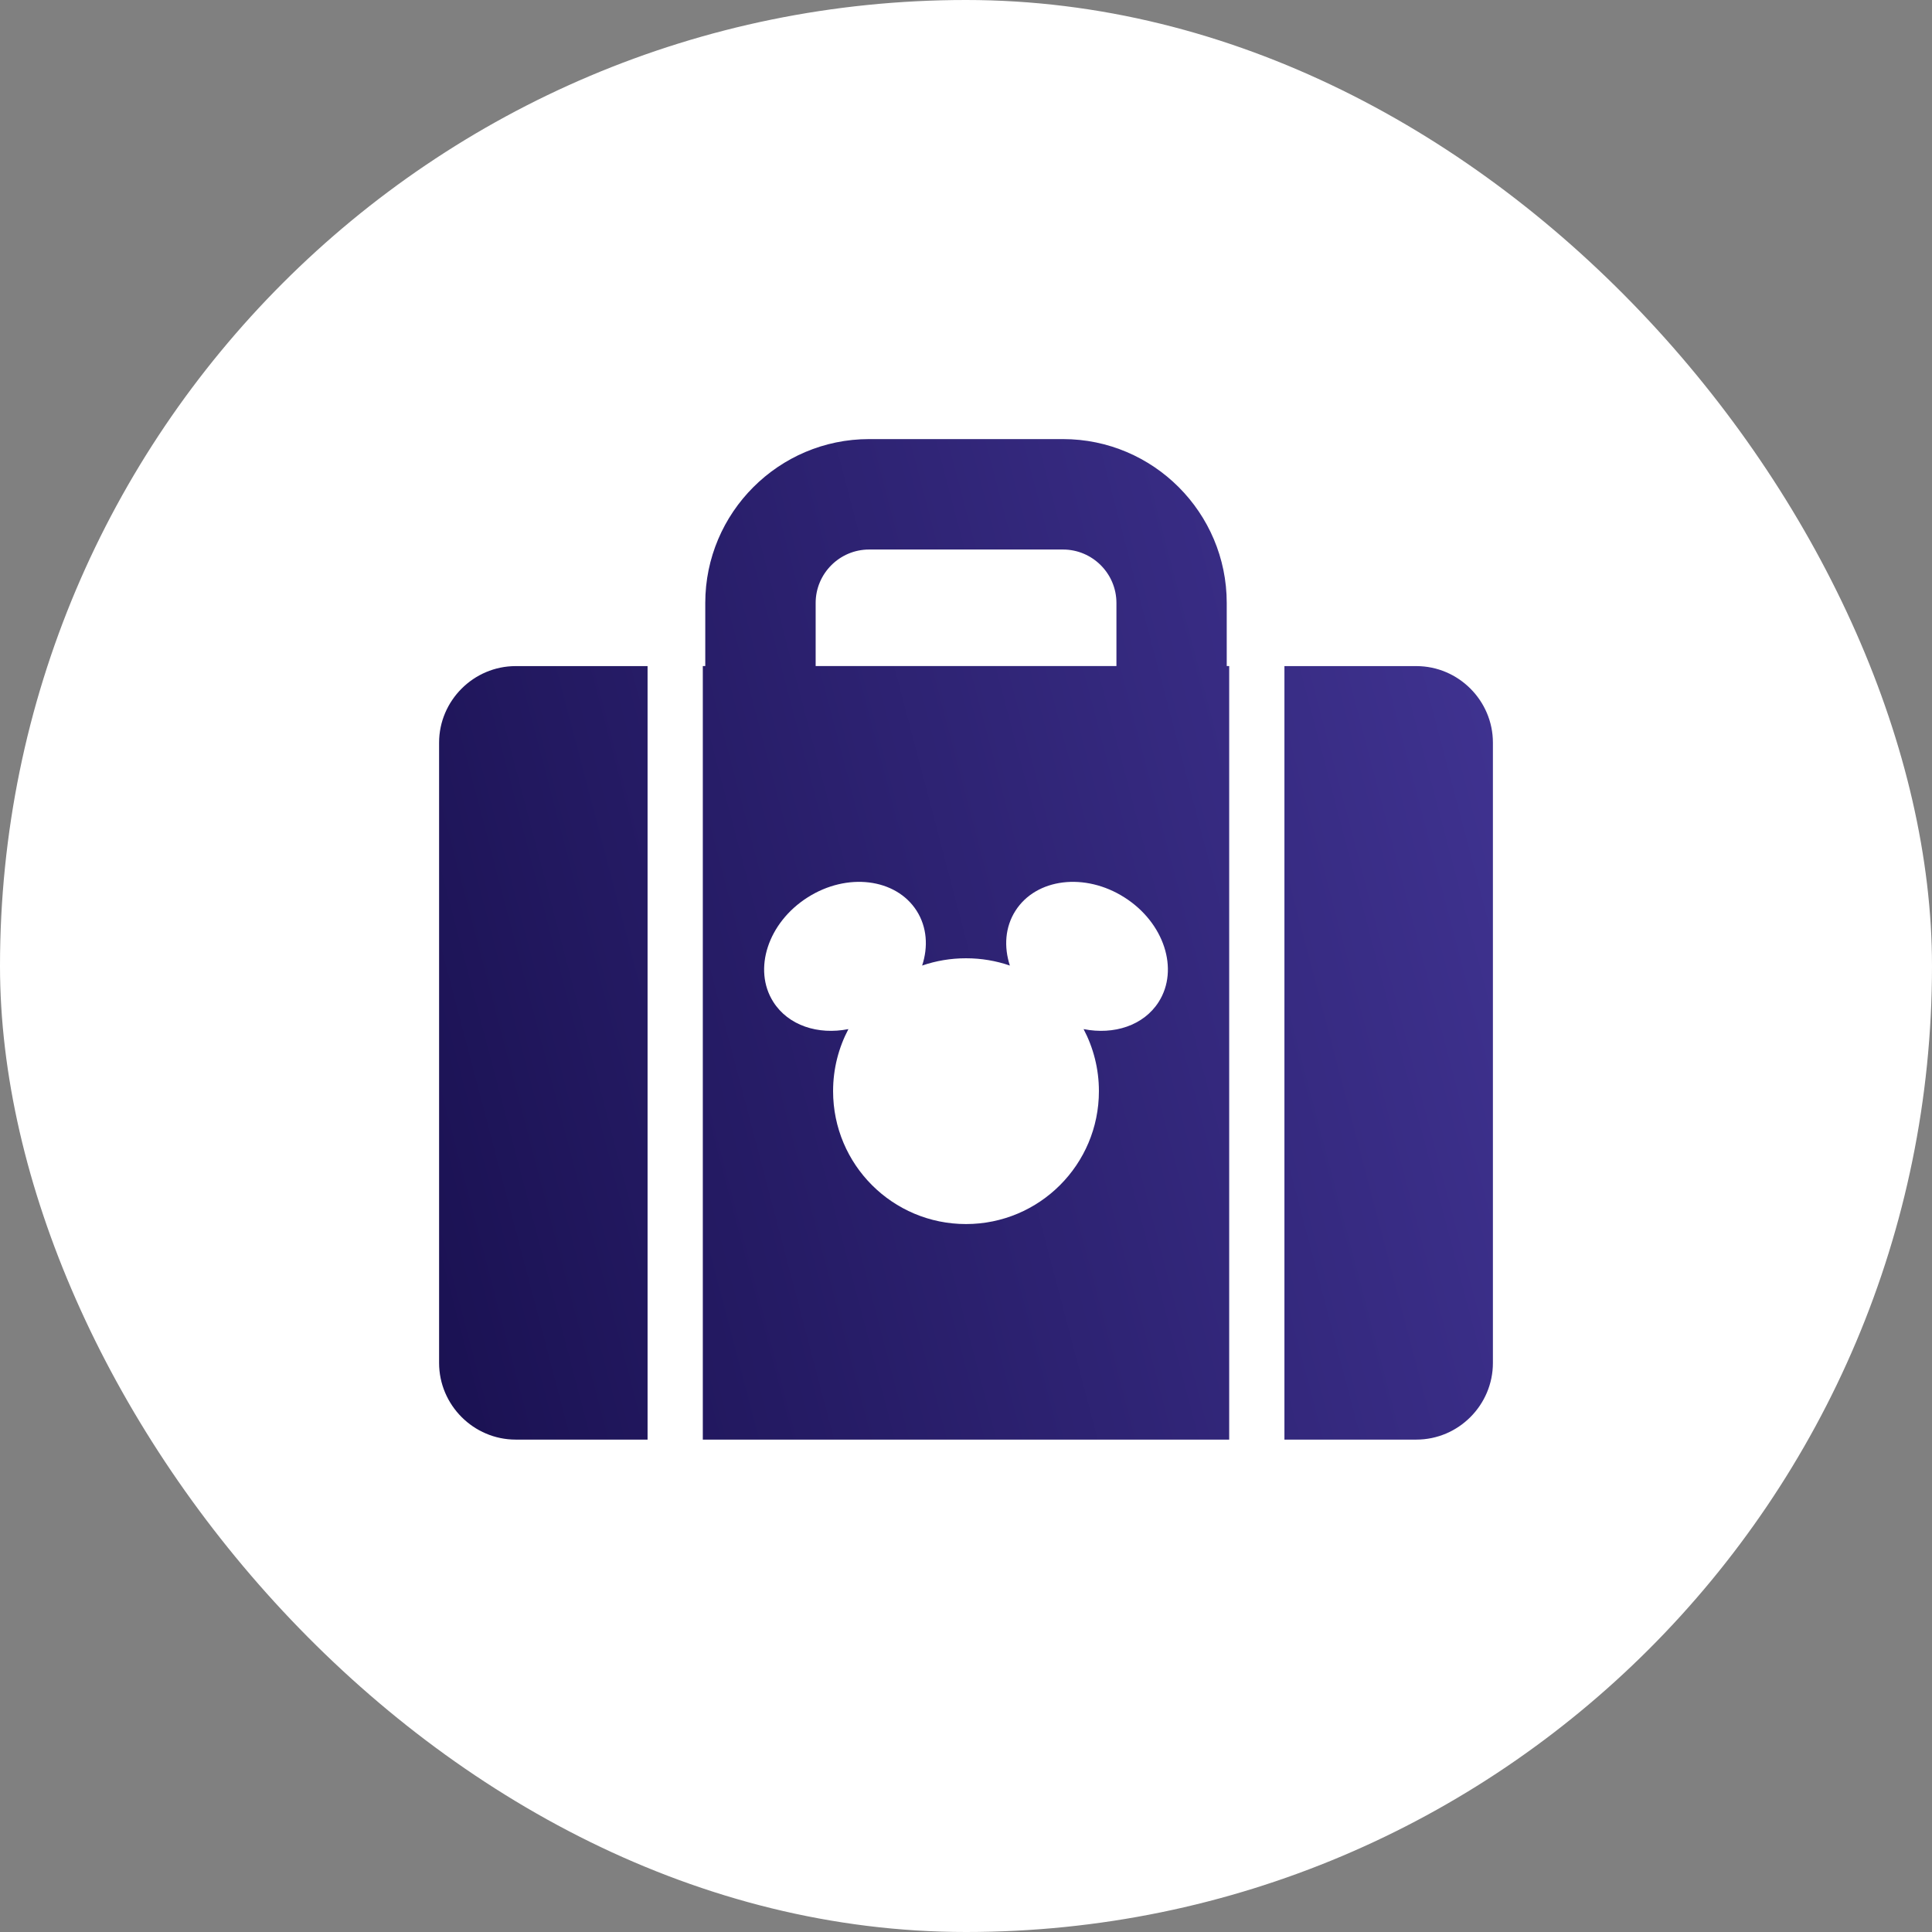 <svg width="44" height="44" viewBox="0 0 44 44" fill="none" xmlns="http://www.w3.org/2000/svg">
<rect x="0" y="0" width="44" height="44" fill="#808080" stroke="none"/>
<rect width="44" height="44" rx="22" fill="white"/>
<path fill-rule="evenodd" clip-rule="evenodd" d="M16.006 32.786H27.994V15.169H27.938V13.732C27.938 11.676 26.266 10 24.209 10H19.793C17.736 10 16.062 11.676 16.062 13.732V15.169H16.006V32.786ZM18.391 20.439C19.291 19.864 20.404 20.002 20.877 20.744C21.111 21.113 21.142 21.562 21.001 21.99C21.314 21.882 21.651 21.824 22 21.824C22.35 21.824 22.686 21.882 22.999 21.99C22.86 21.562 22.89 21.113 23.125 20.744C23.596 20.002 24.709 19.864 25.61 20.439C26.512 21.012 26.858 22.078 26.389 22.817C26.047 23.356 25.369 23.574 24.678 23.437C24.9 23.859 25.027 24.338 25.027 24.85C25.027 26.523 23.672 27.877 22 27.877C20.328 27.877 18.973 26.523 18.973 24.85C18.973 24.338 19.1 23.859 19.322 23.437C18.631 23.574 17.953 23.356 17.611 22.817C17.142 22.078 17.49 21.012 18.391 20.439ZM18.576 13.732C18.576 13.061 19.123 12.515 19.793 12.515H24.209C24.879 12.515 25.426 13.061 25.426 13.732V15.169H18.576V13.732Z" fill="url(#paint0_linear_5256_93615)"/>
<path d="M14.748 15.17H11.744C10.785 15.17 10 15.958 10 16.913V31.04C10 31.998 10.785 32.786 11.744 32.786H14.748V15.17Z" fill="url(#paint1_linear_5256_93615)"/>
<path d="M29.252 15.17H32.256C33.217 15.17 34 15.958 34 16.913V31.04C34 31.998 33.217 32.786 32.256 32.786H29.252V15.17Z" fill="url(#paint2_linear_5256_93615)"/>
<defs>
<linearGradient id="paint0_linear_5256_93615" x1="10" y1="32.786" x2="38.055" y2="25.399" gradientUnits="userSpaceOnUse">
<stop stop-color="#1A1152"/>
<stop offset="1" stop-color="#413493"/>
</linearGradient>
<linearGradient id="paint1_linear_5256_93615" x1="10" y1="32.786" x2="38.055" y2="25.399" gradientUnits="userSpaceOnUse">
<stop stop-color="#1A1152"/>
<stop offset="1" stop-color="#413493"/>
</linearGradient>
<linearGradient id="paint2_linear_5256_93615" x1="10" y1="32.786" x2="38.055" y2="25.399" gradientUnits="userSpaceOnUse">
<stop stop-color="#1A1152"/>
<stop offset="1" stop-color="#413493"/>
</linearGradient>
</defs>
</svg>
